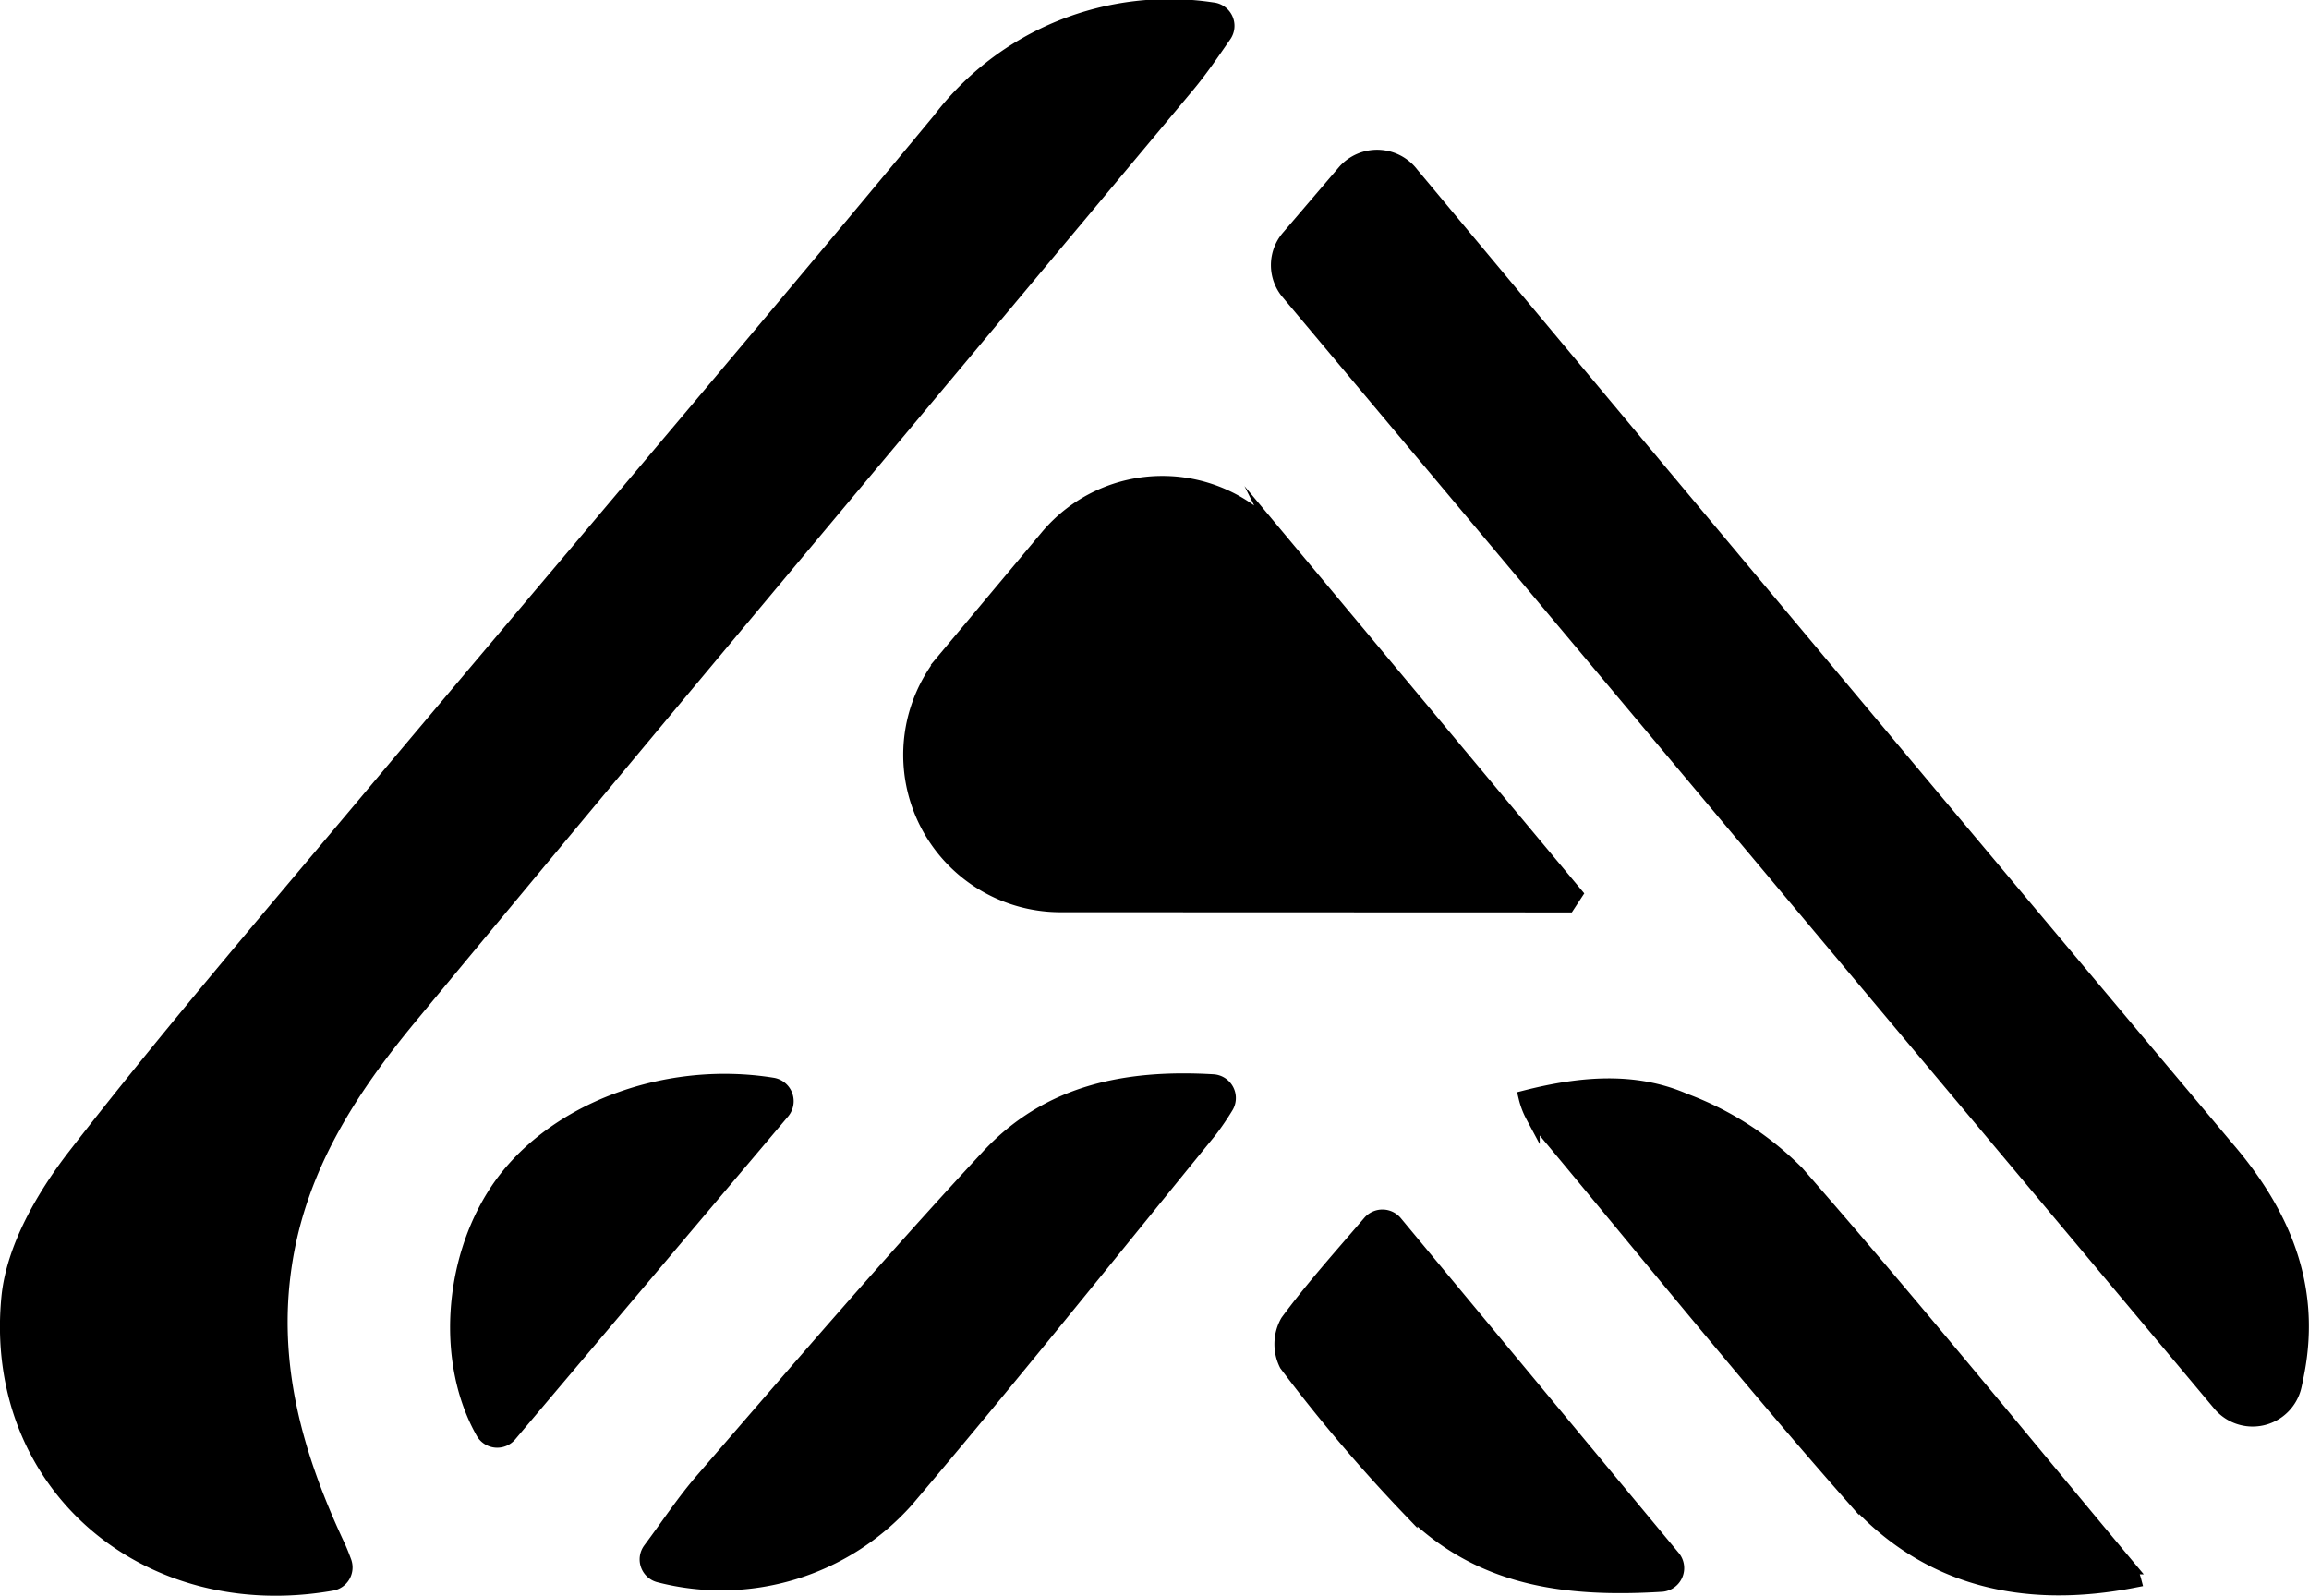 <svg xmlns="http://www.w3.org/2000/svg" id="Layer_1" data-name="Layer 1" viewBox="0 0 122.93 84.96"><defs><style>.cls-1,.cls-2{fill:none}.cls-1{stroke:#000;stroke-miterlimit:10;stroke-width:.75px}</style></defs><path d="M514.22,409.49c.13.28.24.56.35.86a.88.88,0,0,1-.65,1.17c-9.93,1.76-18.21-5.3-17.24-15.25.26-2.61,1.84-5.35,3.5-7.5,4.89-6.31,10.09-12.37,15.23-18.49,10.27-12.23,20.64-24.38,30.83-36.68a15.38,15.38,0,0,1,14.54-5.89.88.88,0,0,1,.64,1.38c-.65.94-1.25,1.82-1.93,2.64-13.8,16.54-27.66,33-41.41,49.61-3.18,3.84-5.9,8-6.68,13.19C510.59,399.87,512,404.75,514.22,409.49Zm9.16-5.9a.88.88,0,0,1-1.44-.12c-2.09-3.69-1.74-9.05.69-12.78,2.76-4.24,8.85-6.68,14.74-5.73a.89.89,0,0,1,.53,1.45Zm37.27-16.18C555.28,394,550,400.6,544.5,407.08a13.22,13.22,0,0,1-13.19,4,.88.88,0,0,1-.48-1.37c1-1.34,1.81-2.58,2.8-3.72,5-5.78,10-11.61,15.2-17.21,3.16-3.4,7.25-4.28,12-4a.89.89,0,0,1,.68,1.37A14.35,14.35,0,0,1,560.65,387.41Zm19.06-12,.4-.61-15.85-19a8,8,0,0,0-12.29,0l-5.4,6.45a8,8,0,0,0,6.14,13.15Zm-8.39,32.22a84.83,84.83,0,0,1-6.61-7.78,2.43,2.43,0,0,1,.06-2.28c1.29-1.75,2.75-3.38,4.38-5.28a.9.9,0,0,1,1.36,0l14.81,17.84a.89.89,0,0,1-.62,1.45C579.48,411.9,575,411.26,571.32,407.61Zm23.51-.75c-5.82-6.61-11.34-13.48-17-20.25a4.18,4.18,0,0,1-.38-1c2.91-.74,5.79-1,8.46.16a16.63,16.63,0,0,1,6,3.86c6,6.86,11.8,14,17.65,21a2.69,2.69,0,0,1,.3.71C604,412.51,598.77,411.32,594.83,406.86Zm23.62-6.15-.05.23a2.29,2.29,0,0,1-4,1c-16.46-19.65-32.93-39.29-49.59-59.16a2.28,2.28,0,0,1,0-2.95l3-3.51a2.32,2.32,0,0,1,3.58.13l0,0q21.68,26,43.41,51.86C617.89,391.93,619.52,395.92,618.45,400.71Z" transform="translate(-496.23 -327.21)"/><path d="M514.22,409.49c.13.28.24.56.35.86a.88.88,0,0,1-.65,1.17c-9.93,1.76-18.21-5.3-17.24-15.25.26-2.61,1.84-5.35,3.5-7.5,4.89-6.31,10.09-12.37,15.23-18.49,10.27-12.23,20.64-24.38,30.83-36.68a15.38,15.38,0,0,1,14.54-5.89.88.88,0,0,1,.64,1.38c-.65.94-1.25,1.82-1.93,2.64-13.8,16.54-27.66,33-41.41,49.61-3.18,3.84-5.9,8-6.68,13.19C510.59,399.87,512,404.75,514.22,409.49Zm9.16-5.9a.88.88,0,0,1-1.44-.12c-2.09-3.69-1.74-9.05.69-12.78,2.76-4.24,8.85-6.68,14.74-5.73a.89.89,0,0,1,.53,1.45Zm37.27-16.18C555.28,394,550,400.6,544.5,407.08a13.22,13.22,0,0,1-13.19,4,.88.88,0,0,1-.48-1.37c1-1.34,1.81-2.58,2.8-3.72,5-5.78,10-11.61,15.2-17.21,3.16-3.4,7.25-4.28,12-4a.89.89,0,0,1,.68,1.37A14.35,14.35,0,0,1,560.65,387.41Zm19.06-12,.4-.61-15.85-19a8,8,0,0,0-12.29,0l-5.4,6.45a8,8,0,0,0,6.14,13.15Zm-8.39,32.22a84.83,84.83,0,0,1-6.61-7.78,2.43,2.43,0,0,1,.06-2.28c1.29-1.75,2.75-3.38,4.38-5.28a.9.9,0,0,1,1.36,0l14.81,17.84a.89.89,0,0,1-.62,1.45C579.48,411.9,575,411.26,571.32,407.61Zm23.51-.75c-5.82-6.61-11.34-13.48-17-20.25a4.18,4.18,0,0,1-.38-1c2.91-.74,5.79-1,8.46.16a16.63,16.63,0,0,1,6,3.86c6,6.86,11.8,14,17.65,21a2.69,2.69,0,0,1,.3.71C604,412.51,598.77,411.32,594.83,406.86Zm23.62-6.15-.05.23a2.29,2.29,0,0,1-4,1c-16.46-19.65-32.93-39.29-49.59-59.16a2.28,2.28,0,0,1,0-2.95l3-3.51a2.32,2.32,0,0,1,3.58.13l0,0q21.68,26,43.41,51.86C617.89,391.93,619.52,395.92,618.45,400.71Z" class="cls-1" transform="translate(-496.23 -327.21)"/><path d="M560.78,327.71a.88.88,0,0,1,.64,1.38c-.65.94-1.25,1.82-1.93,2.64-13.8,16.54-27.66,33-41.41,49.61-3.18,3.84-5.9,8-6.68,13.19-.81,5.34.56,10.22,2.82,15,.13.28.24.56.35.86a.88.88,0,0,1-.65,1.17c-9.93,1.76-18.21-5.3-17.24-15.25.26-2.61,1.84-5.35,3.5-7.5,4.89-6.31,10.09-12.37,15.23-18.49,10.27-12.23,20.64-24.38,30.83-36.68A15.38,15.38,0,0,1,560.78,327.71Z" class="cls-2" transform="translate(-496.23 -327.21)"/></svg>
